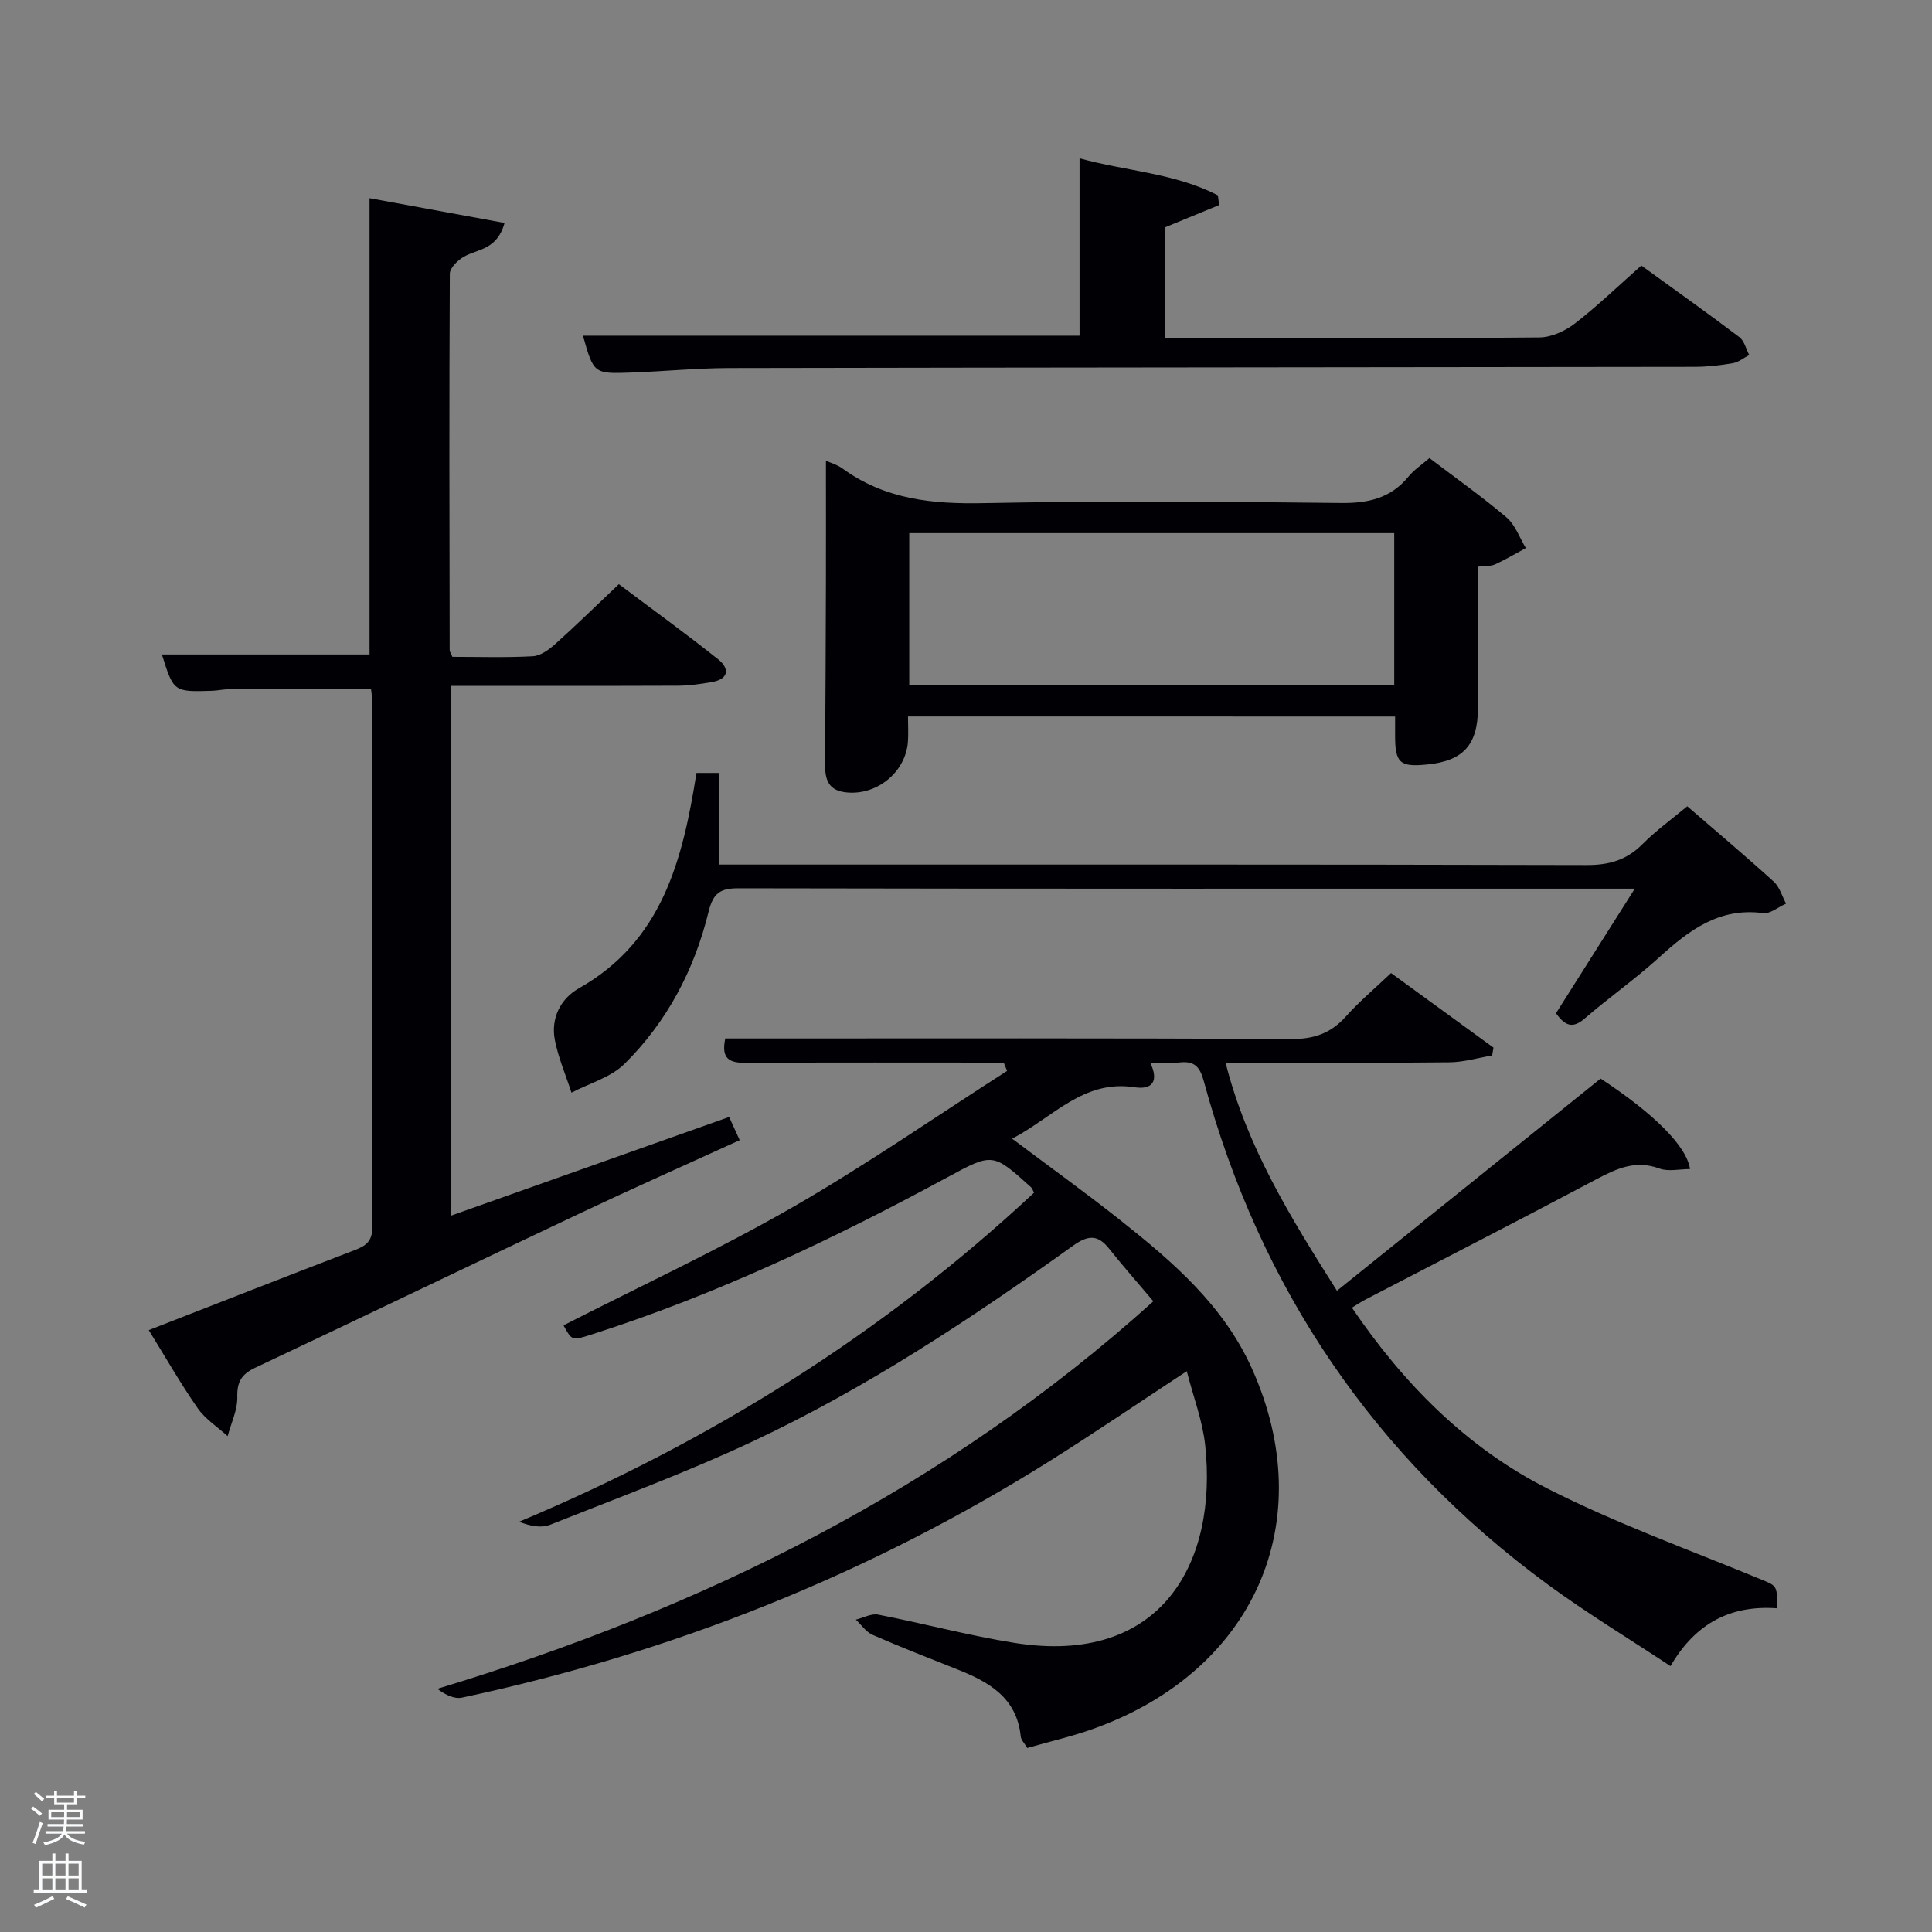 <svg enable-background="new 0 0 400 400" viewBox="0 0 400 400" xmlns="http://www.w3.org/2000/svg"><rect x="0" y="0" width="400" height="400" fill="#808080" stroke="none"/><path d="m6.44 374.46.42-.45c.65.47 1.27.95 1.85 1.44l-.45.49c-.65-.56-1.25-1.06-1.82-1.48m.93 7.33-.63-.26c.55-1.36 1.05-2.8 1.52-4.33.19.1.38.19.59.27-.46 1.29-.95 2.73-1.48 4.32m-.38-10.38.44-.42c.43.34 1.01.82 1.74 1.44l-.49.49c-.53-.51-1.09-1.01-1.69-1.51m2.5.35h1.72v-1.04h.59v1.04h3.52v-1.04h.59v1.04h1.75v.53h-1.75v1.42h-2.03v.97h3.22v2.03h-3.24c0 .35-.01.66-.03.93h3.32v.53h-3.37c-.03.27-.08.58-.15.94h3.96v.53h-3.71c.67.92 1.93 1.48 3.79 1.68-.13.24-.23.44-.29.59-2.13-.38-3.48-1.08-4.04-2.12-.43.97-1.77 1.72-4.03 2.23-.09-.19-.2-.37-.33-.55 2.1-.42 3.37-1.03 3.81-1.83h-3.36v-.53h3.58c.08-.29.13-.61.16-.94h-3.33v-.53h3.39c.02-.27.04-.58.04-.93h-3.23v-2.03h3.25v-.97h-2.07v-1.42h-1.73zm1.12 3.44v1h2.65c.01-.3.02-.44.02-.4v-.25-.35zm1.19-2h3.52v-.91h-3.52zm4.71 2h-2.63v.59c0 .15-.01.28-.01.4h2.64z" fill="#fafbfc"/><path d="m13.56 383.74h.63v1.52h2.72v6.07h1.13v.6h-11.06v-.6h1.13v-6.07h2.73v-1.52h.63v1.52h2.1v-1.52zm-2.69 8.83.38.56c-1.24.63-2.53 1.25-3.85 1.85-.1-.21-.21-.42-.34-.63 1.36-.55 2.63-1.15 3.81-1.78m-2.13-4.27h2.1v-2.45h-2.1zm0 3.04h2.1v-2.46h-2.1zm2.72-3.04h2.1v-2.45h-2.1zm0 3.04h2.1v-2.46h-2.1zm6.07 3.6c-1.41-.71-2.7-1.3-3.86-1.78l.35-.56c1.45.62 2.75 1.19 3.88 1.72zm-1.25-9.09h-2.1v2.45h2.1zm-2.09 5.49h2.1v-2.46h-2.1z" fill="#fafbfc"/><g fill="#010105"><path d="m207.81 220c-17.78 0-35.56-.06-53.34.05-3.33.02-5.24-.71-4.31-5.05h5.16c37.33 0 74.66-.09 111.99.12 4.76.03 8.23-1.19 11.35-4.68 2.75-3.08 5.96-5.77 9.34-8.98 7.15 5.21 14.18 10.32 21.21 15.44-.09.54-.18 1.08-.28 1.63-2.95.49-5.89 1.38-8.85 1.41-13.66.15-27.33.07-40.99.07-1.62 0-3.24 0-5.35 0 4.4 17.41 13.36 31.91 23.06 47.23 18.32-14.74 36.39-29.28 54.59-43.93 10.89 7.14 17.81 13.93 18.51 18.73-2.17 0-4.49.57-6.34-.11-4.96-1.83-8.88.02-13.12 2.26-15.86 8.42-31.85 16.61-47.78 24.89-.85.44-1.65.99-2.76 1.66 10.7 15.76 23.71 28.91 40.41 37.41 14.15 7.2 29.21 12.63 43.93 18.7 3.64 1.5 3.74 1.26 3.7 6.13-9.36-.68-16.79 2.86-22.08 11.97-8.69-5.75-17.34-10.98-25.45-16.93-35.9-26.37-59.51-61.25-71.18-104.19-.82-3.04-1.99-4.2-5.03-3.86-1.8.21-3.65.04-6.06.04 1.82 3.81.49 5.67-3.27 5.09-10.56-1.63-16.82 6.22-25.32 10.65 7.88 5.92 15.28 11.23 22.4 16.88 10.87 8.61 21.36 17.64 27.23 30.68 14.28 31.72.53 62.82-33.04 74.7-4.35 1.54-8.89 2.58-13.46 3.89-.58-.99-1.28-1.66-1.35-2.39-.81-8.05-6.61-11.3-13.15-13.89-5.87-2.33-11.75-4.62-17.53-7.15-1.35-.59-2.32-2.07-3.46-3.14 1.55-.38 3.21-1.32 4.63-1.04 9.43 1.83 18.74 4.34 28.21 5.85 30.49 4.86 42.14-16.66 39.48-41.01-.55-5-2.42-9.85-3.8-15.24-9.88 6.49-18.91 12.65-28.16 18.46-37.67 23.66-78.39 39.85-121.87 49.12-1.55.33-3.35-.48-5.13-1.82 55.04-16.65 105.19-41.43 148.24-80.23-3.21-3.8-6.29-7.29-9.18-10.92-2.37-2.98-4.4-2.77-7.46-.58-21.13 15.13-42.8 29.49-66.38 40.54-13.65 6.4-27.84 11.64-41.86 17.22-1.82.73-4.1.3-6.43-.62 39.68-16.67 75.35-38.96 106.6-68.12-.29-.56-.37-.91-.59-1.11-7.94-7.17-7.95-7.18-17.37-2.07-23.7 12.84-47.98 24.35-73.72 32.56-3.98 1.27-3.99 1.26-5.73-1.92 15.77-8.06 31.88-15.54 47.23-24.34 15.27-8.76 29.77-18.84 44.61-28.34-.24-.59-.47-1.15-.7-1.72z"/><path d="m33.52 135.5h42.99c0-31.09 0-62.45 0-94.47 9.12 1.67 18.36 3.37 27.95 5.13-1.53 5.6-5.58 5.38-8.4 6.98-1.27.72-2.92 2.32-2.93 3.52-.14 25.99-.08 51.97-.03 77.96 0 .29.23.58.56 1.37 5.41 0 11.04.18 16.64-.12 1.58-.08 3.3-1.32 4.58-2.46 4.33-3.88 8.49-7.96 13.25-12.46 6.89 5.18 13.85 10.21 20.55 15.55 2.44 1.95 2.22 4.12-1.36 4.73-2.28.38-4.6.73-6.91.74-15.62.06-31.24.03-47.13.03v109.72c19.24-6.83 38.26-13.57 57.68-20.46.76 1.67 1.41 3.09 2.19 4.8-11.12 5.08-22.02 9.92-32.79 15.01-22.53 10.65-44.98 21.47-67.51 32.1-2.8 1.32-3.8 2.88-3.72 6.06.06 2.69-1.28 5.4-2 8.11-2.1-1.91-4.62-3.52-6.2-5.78-3.58-5.15-6.7-10.62-10.13-16.17 14.42-5.62 28.47-11.14 42.57-16.54 2.41-.92 3.74-1.86 3.73-4.86-.13-36.48-.08-72.97-.1-109.45 0-.64-.12-1.28-.18-1.86-9.91 0-19.66-.01-29.41.02-1.15 0-2.31.28-3.46.32-8 .25-8 .25-10.43-7.52z"/><path d="m187.99 148.34c0 1.98.11 3.64-.02 5.29-.5 6.46-6.81 11.36-13.25 10.36-3.46-.54-3.92-2.99-3.9-5.9.09-12.65.14-25.3.18-37.95.02-8.22 0-16.45 0-24.75.84.39 2.31.79 3.46 1.63 8.79 6.4 18.64 7.37 29.24 7.15 24.63-.49 49.28-.32 73.91-.03 5.73.07 10.35-1 14.04-5.51 1.12-1.37 2.68-2.38 4.3-3.79 5.49 4.17 10.91 8 15.95 12.28 1.82 1.55 2.7 4.2 4.01 6.35-2.12 1.14-4.19 2.38-6.37 3.38-.86.4-1.96.28-3.55.47 0 9.73.01 19.5 0 29.28-.01 7.59-3.02 10.94-10.49 11.68-5.73.57-6.68-.31-6.66-6.15 0-1.15 0-2.3 0-3.78-33.5-.01-66.86-.01-100.85-.01zm100.67-6.57c0-10.72 0-21.1 0-31.39-33.71 0-67.07 0-100.41 0v31.39z"/><path d="m144.2 160.03h4.62v18.97h6.18c57.83 0 115.66-.05 173.49.1 4.65.01 8.28-1.02 11.56-4.32 2.78-2.8 6.04-5.14 9.28-7.85 6.16 5.33 12.13 10.36 17.91 15.61 1.22 1.11 1.72 3.02 2.54 4.55-1.59.69-3.28 2.16-4.75 1.96-9.09-1.21-15.35 3.56-21.52 9.17-4.92 4.47-10.41 8.32-15.44 12.67-2.46 2.13-4.05 1.51-5.92-1.11 5.22-8.24 10.51-16.6 16.32-25.79-2.19 0-3.59 0-4.99 0-60.16 0-120.33.04-180.49-.08-3.82-.01-5.32.91-6.29 4.86-2.93 12-8.6 22.79-17.41 31.5-2.84 2.81-7.27 4.01-10.97 5.95-1.18-3.62-2.71-7.17-3.44-10.87-.89-4.54 1.2-8.6 4.95-10.72 17.27-9.75 21.49-26.48 24.37-44.6z"/><path d="m120.69 69.5h102.82c0-11.85 0-24.02 0-36.72 9.58 2.66 19.71 3.03 28.64 7.67.09.67.17 1.34.26 2.01-3.63 1.49-7.25 2.98-11.19 4.6v22.93h4.55c24.32 0 48.63.09 72.95-.13 2.5-.02 5.36-1.34 7.39-2.92 4.7-3.64 9-7.8 13.71-11.96 6.92 5.02 13.69 9.82 20.3 14.82 1.03.78 1.37 2.45 2.04 3.7-1.12.58-2.19 1.48-3.37 1.69-2.6.45-5.27.75-7.91.76-66.62.1-133.24.12-199.86.25-6.81.01-13.61.7-20.42.94-7.68.27-7.68.2-9.91-7.64z"/></g></svg>